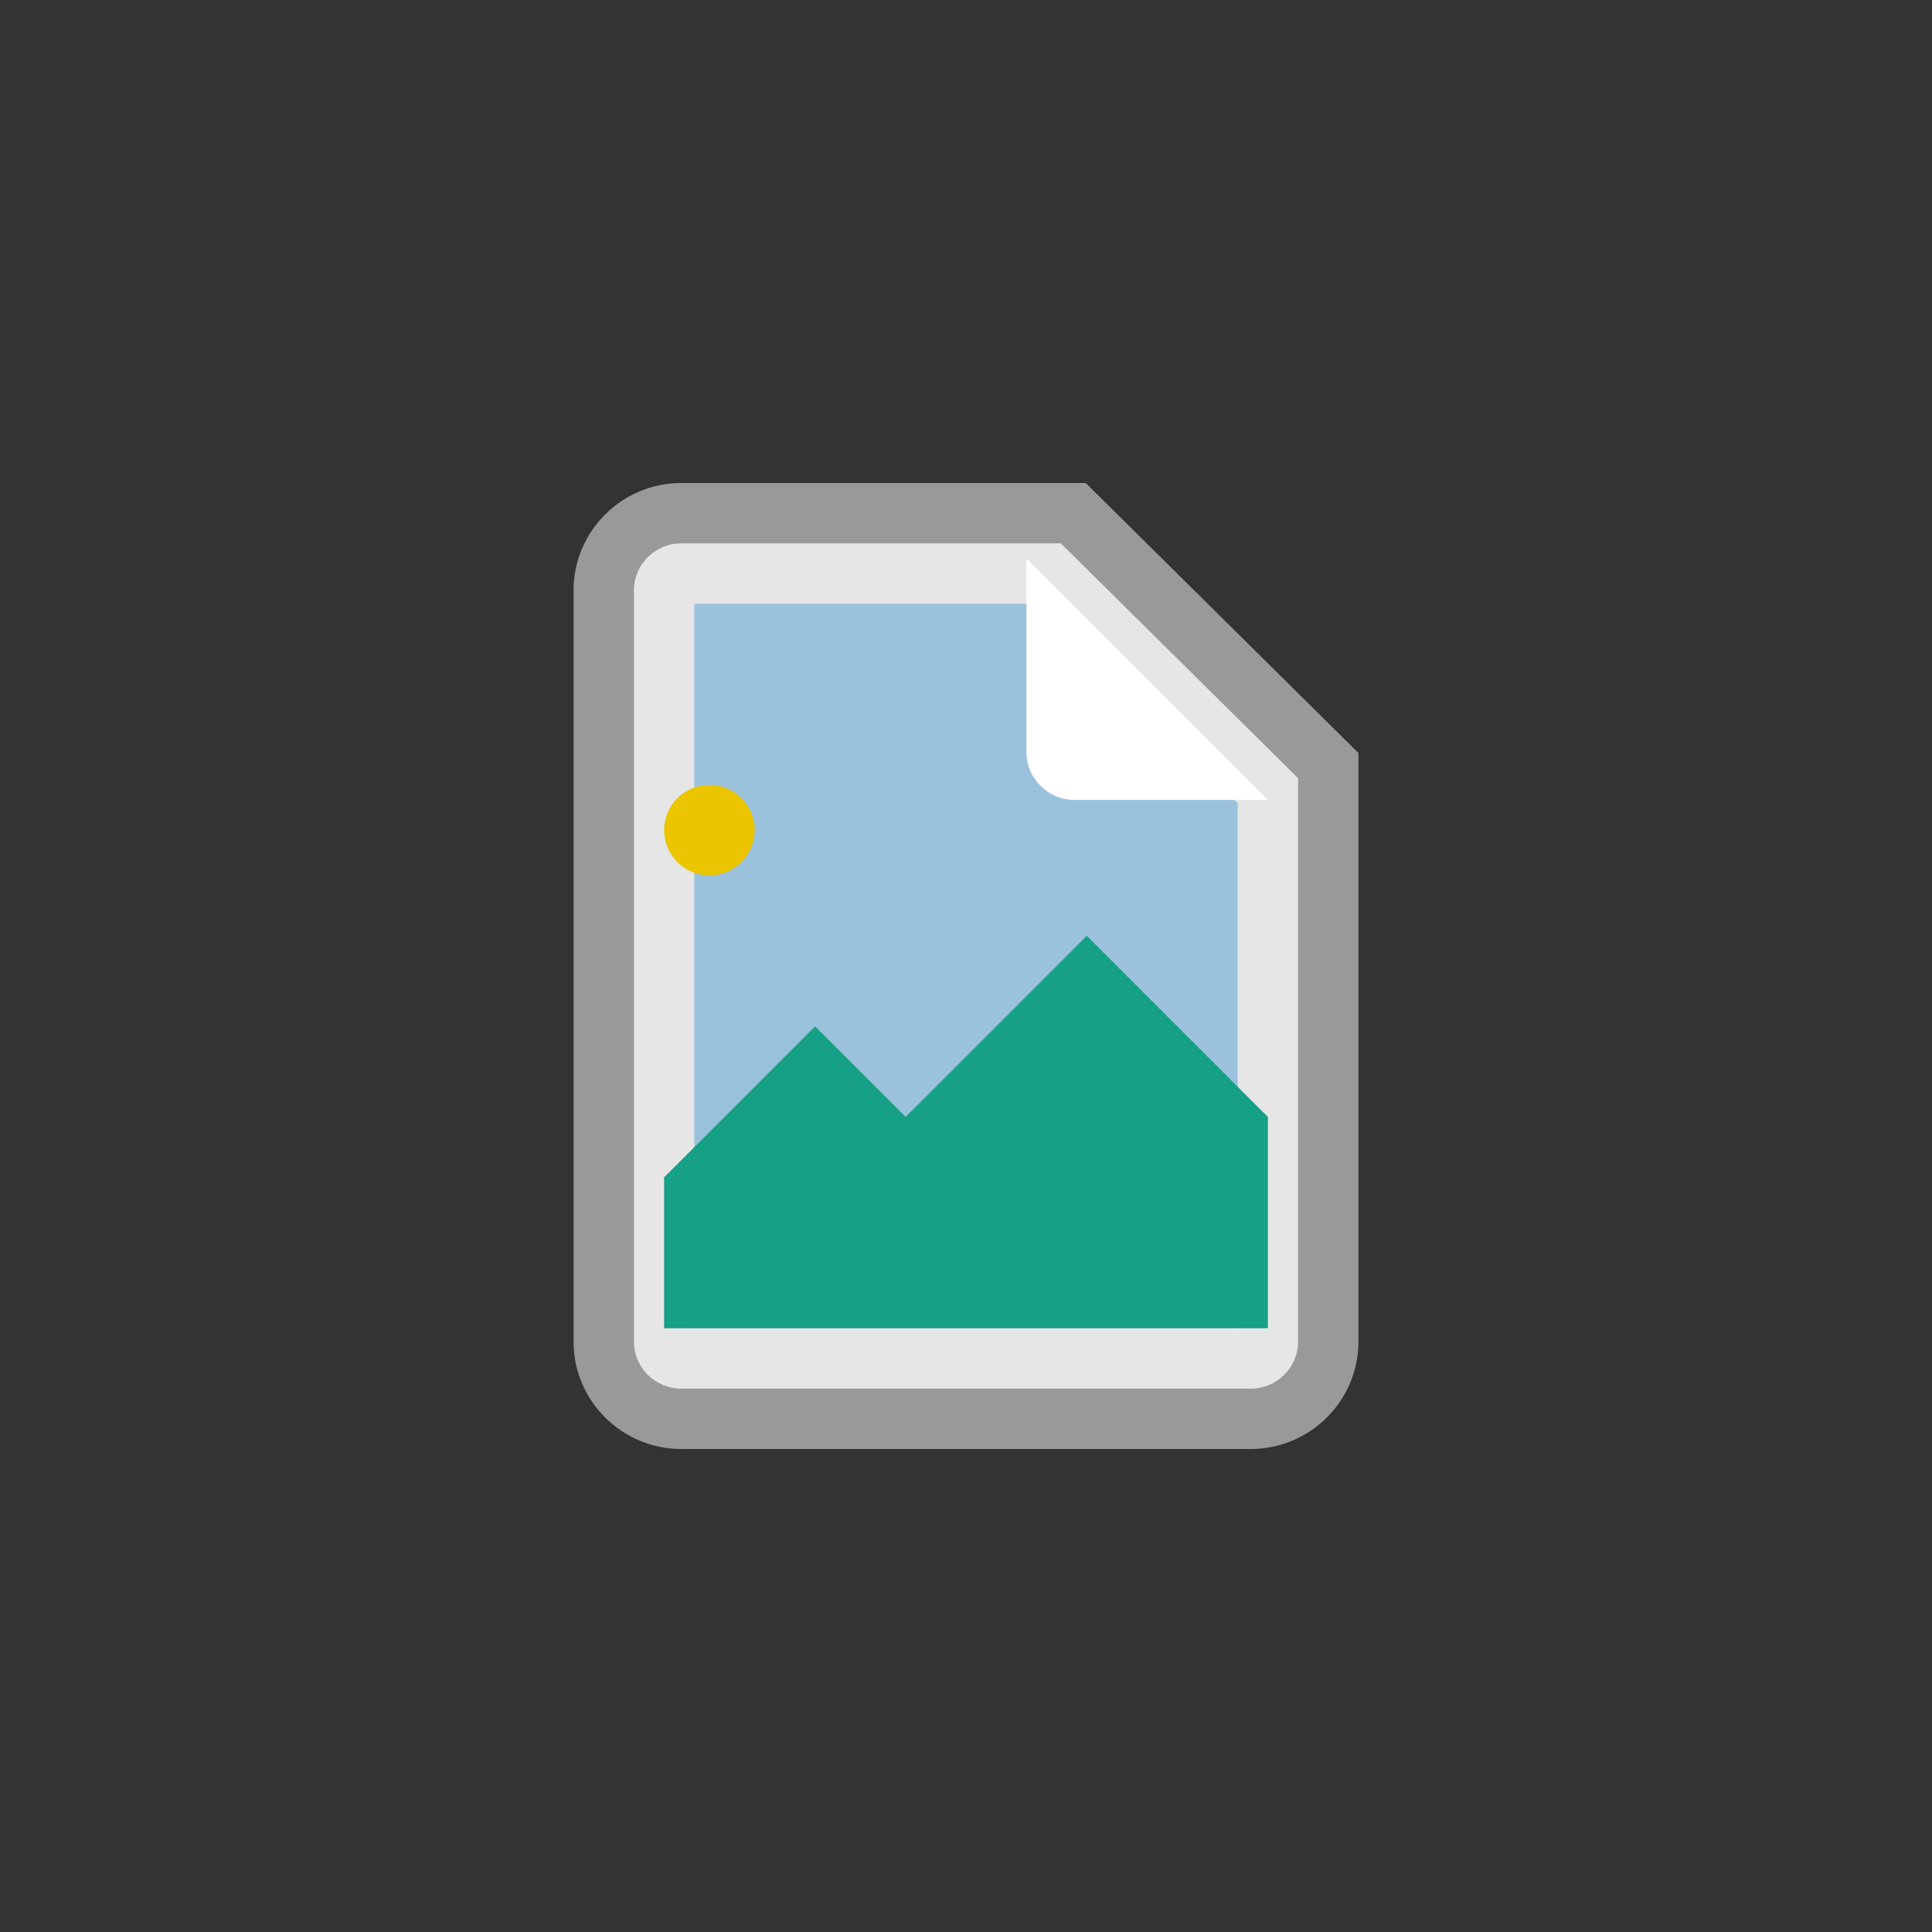 <?xml version="1.0" encoding="UTF-8" standalone="no"?>
<svg
   xmlns:dc="http://purl.org/dc/elements/1.1/"
   xmlns:cc="http://creativecommons.org/ns#"
   xmlns:rdf="http://www.w3.org/1999/02/22-rdf-syntax-ns#"
   xmlns:svg="http://www.w3.org/2000/svg"
   xmlns="http://www.w3.org/2000/svg"
   viewBox="0 0 320 320"
   height="320"
   width="320"
   xml:space="preserve"
   version="1.1"
   id="svg2"><rect x="0" y="0" width="320" height="320" fill="#333333" stroke="none"/><defs
     id="defs6"><clipPath
       id="clipPath16"
       clipPathUnits="userSpaceOnUse"><path
         id="path18"
         d="M 0,256 256,256 256,0 0,0 0,256 Z" /></clipPath><clipPath
       id="clipPath24"
       clipPathUnits="userSpaceOnUse"><path
         id="path26"
         d="m 76,192 104,0 0,-128 -104,0 0,128 z" /></clipPath></defs><g
     transform="matrix(1.25,0,0,-1.25,0,320)"
     id="g10"><g
       id="g12"><g
         clip-path="url(#clipPath16)"
         id="g14"><g
           id="g20"><g
             id="g22" /><g
             id="g28"><g
               style="opacity:0.5"
               id="g30"
               clip-path="url(#clipPath24)"><g
                 id="g32"
                 transform="translate(143.861,192)"><path
                   id="path34"
                   style="fill:#ffffff;fill-opacity:1;fill-rule:nonzero;stroke:none"
                   d="m 0,0 -3.29,0 -50.286,0 c -7.877,0 -14.285,-6.38 -14.285,-14.222 l 0,-99.556 c 0,-7.842 6.408,-14.222 14.285,-14.222 l 75.429,0 c 7.877,0 14.286,6.38 14.286,14.222 l 0,74.667 0,3.337 -2.372,2.348 L 2.338,-2.314 0,0 Z" /></g></g></g></g><g
           transform="translate(140.571,184)"
           id="g36"><path
             id="path38"
             style="fill:#e6e6e6;fill-opacity:1;fill-rule:nonzero;stroke:none"
             d="m 0,0 -50.286,0 c -3.473,0 -6.285,-2.784 -6.285,-6.222 l 0,-99.556 c 0,-3.438 2.812,-6.222 6.285,-6.222 l 75.429,0 c 3.473,0 6.286,2.784 6.286,6.222 l 0,74.667 L 0,0 Z" /></g><g
           transform="translate(137.138,176)"
           id="g40"><path
             id="path42"
             style="fill:#9bc2dd;fill-opacity:1;fill-rule:nonzero;stroke:none"
             d="m 0,0 26.862,-26.401 0,-69.599 -72,0 0,96 L 0,0 Z" /></g><g
           transform="translate(155.213,150)"
           id="g44"><path
             id="path46"
             style="fill:#ffffff;fill-opacity:1;fill-rule:nonzero;stroke:none"
             d="m 0,0 -12.813,0 c -3.536,0 -6.4,2.864 -6.4,6.4 l 0,12.8 0,12.8 32,-32 L 0,0 Z" /></g><g
           transform="translate(88,80)"
           id="g48"><path
             id="path50"
             style="fill:#16a085;fill-opacity:1;fill-rule:nonzero;stroke:none"
             d="M 0,0 80,0 80,28 56,52 32,28 20,40 0,20 0,0 Z" /></g><g
           transform="translate(100,146)"
           id="g52"><path
             id="path54"
             style="fill:#eac500;fill-opacity:1;fill-rule:nonzero;stroke:none"
             d="m 0,0 c 0,-3.314 -2.686,-6 -6,-6 -3.314,0 -6,2.686 -6,6 0,3.314 2.686,6 6,6 3.314,0 6,-2.686 6,-6" /></g></g></g></g></svg>